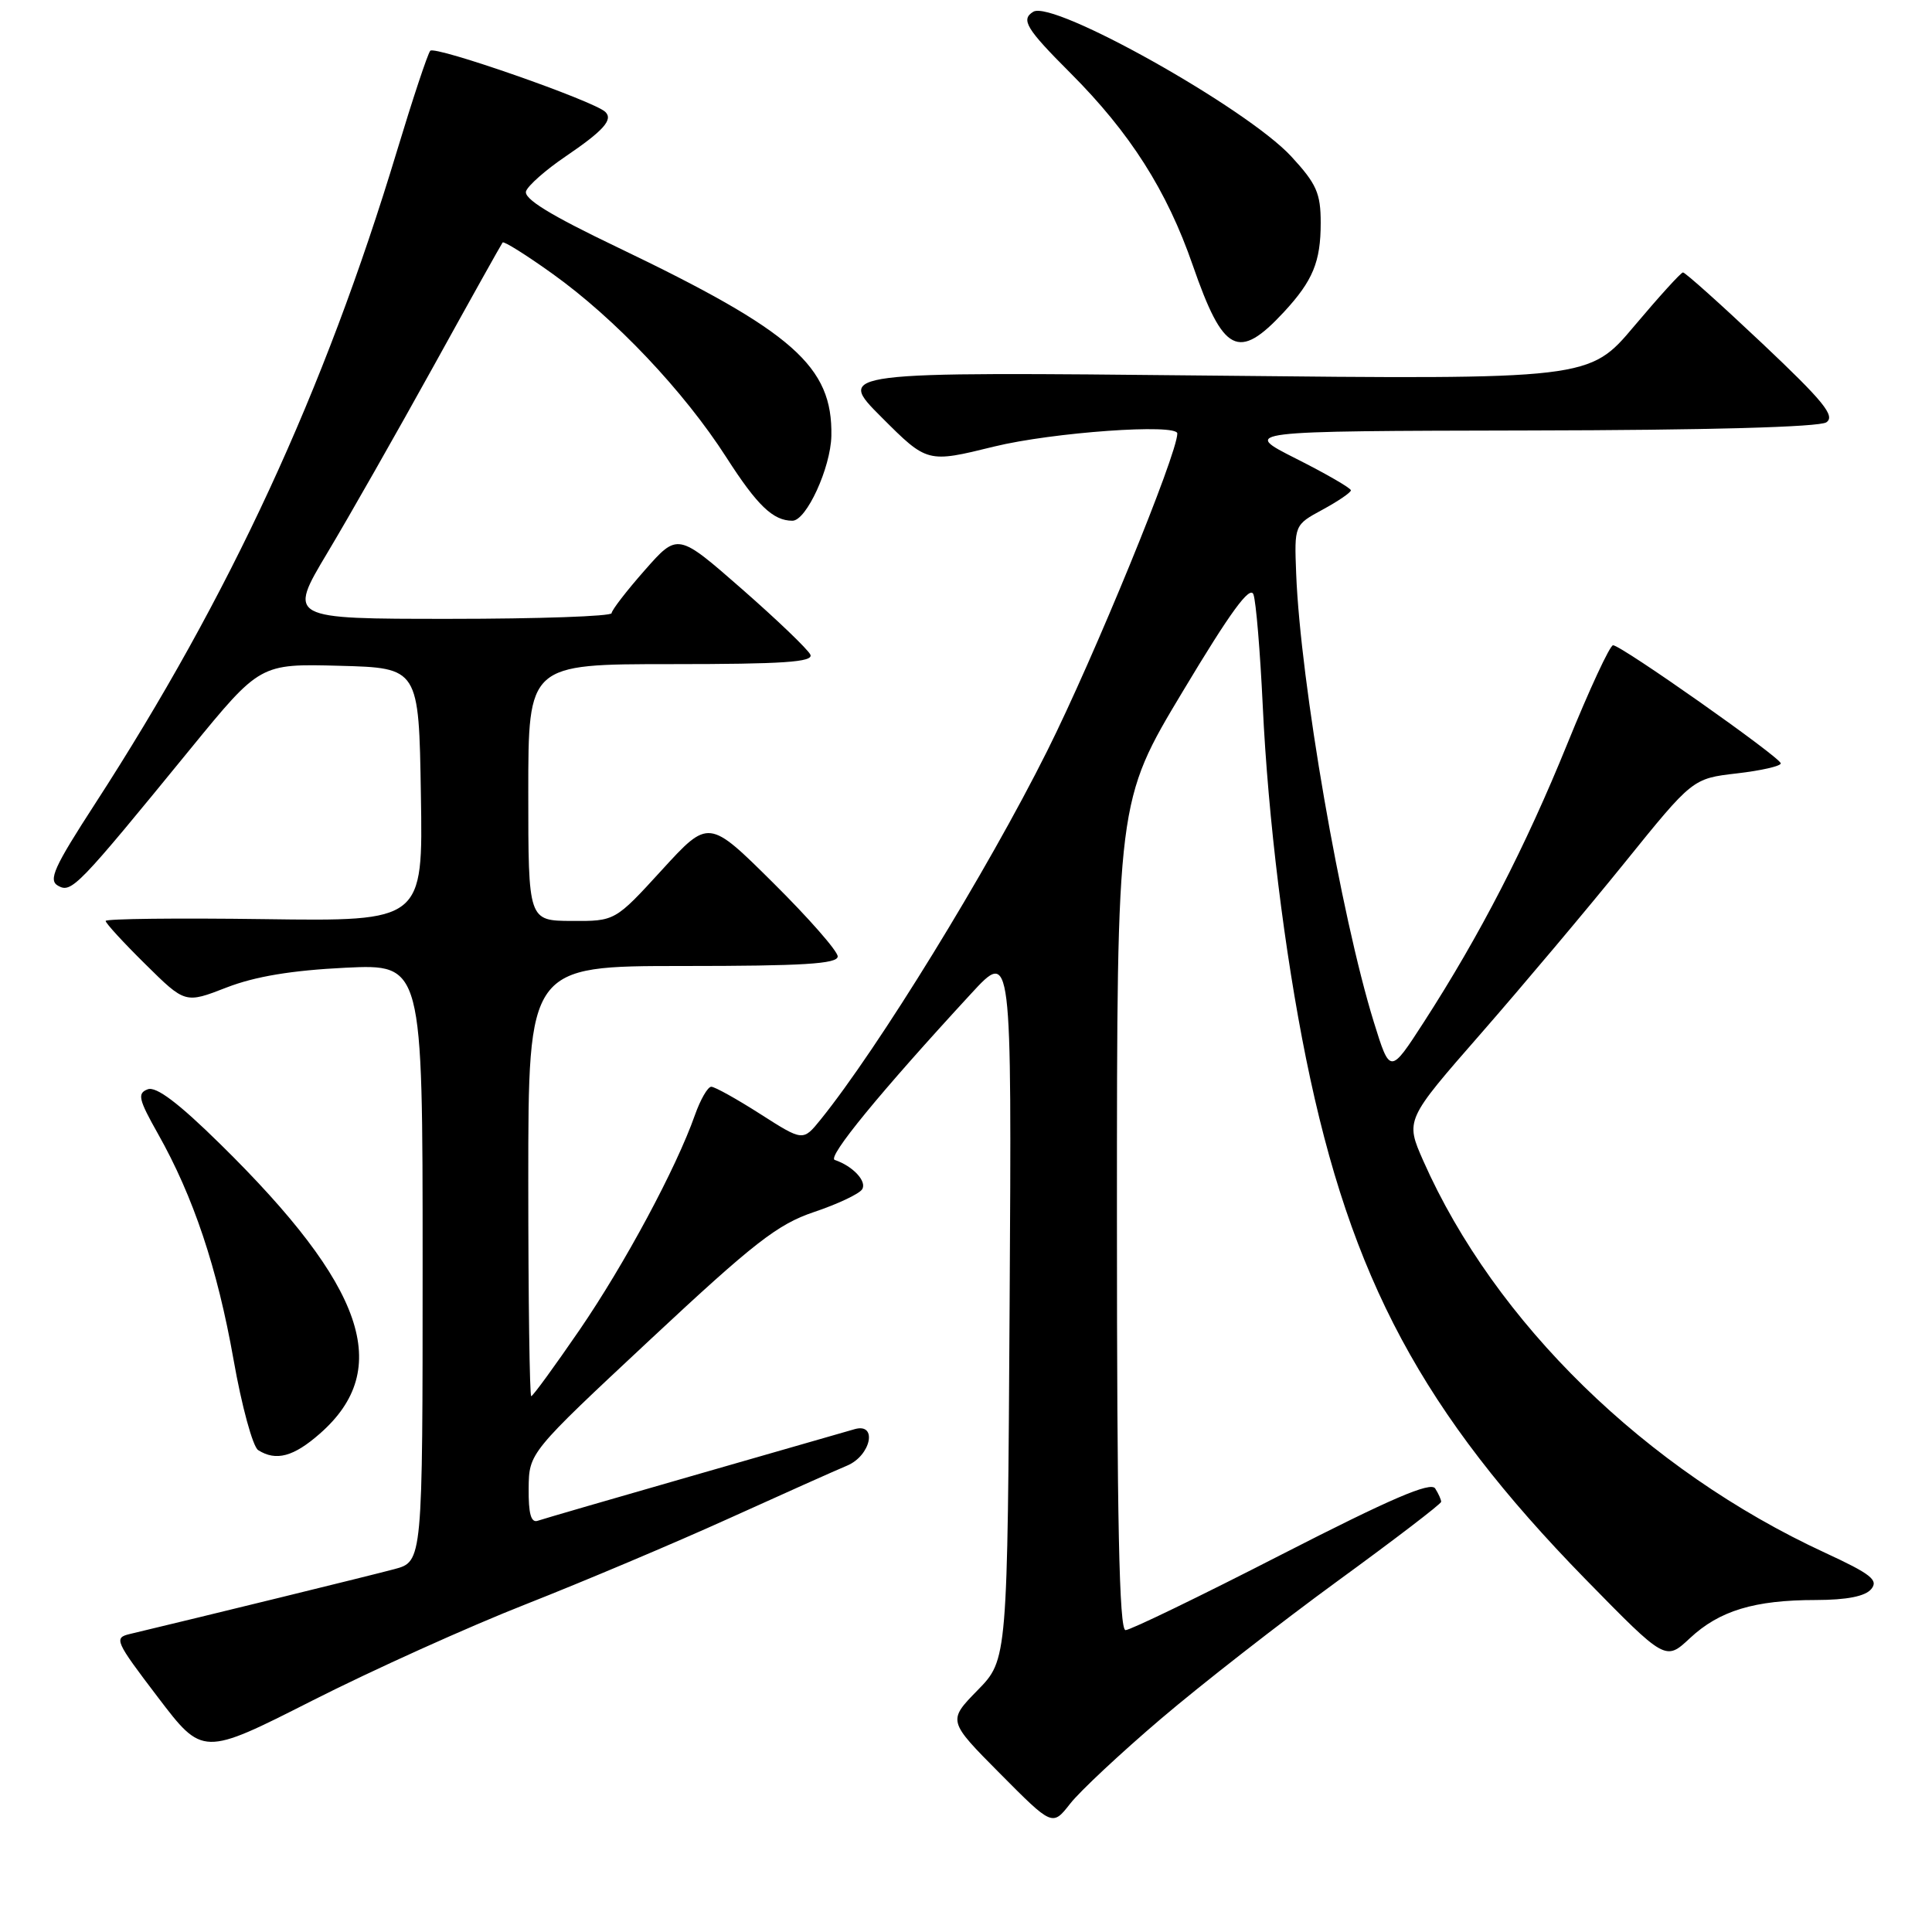 <?xml version="1.0" encoding="UTF-8" standalone="no"?>
<!DOCTYPE svg PUBLIC "-//W3C//DTD SVG 1.1//EN" "http://www.w3.org/Graphics/SVG/1.1/DTD/svg11.dtd" >
<svg xmlns="http://www.w3.org/2000/svg" xmlns:xlink="http://www.w3.org/1999/xlink" version="1.1" viewBox="0 0 256 256">
 <g >
 <path fill="currentColor"
d=" M 153.83 227.75 C 159.16 223.21 169.69 215.00 177.23 209.50 C 184.78 204.00 190.95 199.28 190.96 199.00 C 190.97 198.72 190.61 197.93 190.17 197.23 C 189.57 196.30 184.31 198.56 169.82 205.98 C 159.08 211.49 149.77 216.00 149.14 216.00 C 148.30 216.00 148.00 201.61 148.00 161.07 C 148.00 106.14 148.00 106.14 156.74 91.59 C 163.02 81.11 165.64 77.52 166.09 78.77 C 166.43 79.72 166.98 86.35 167.32 93.50 C 168.02 108.42 170.20 126.16 173.06 140.27 C 178.98 169.44 188.51 187.18 210.09 209.26 C 220.69 220.09 220.69 220.09 223.92 217.07 C 227.83 213.42 232.47 212.01 240.63 212.01 C 244.73 212.00 247.15 211.52 247.95 210.56 C 248.94 209.37 247.91 208.56 241.79 205.73 C 218.10 194.78 198.07 175.23 188.59 153.81 C 186.21 148.41 186.21 148.41 196.22 136.96 C 201.73 130.65 210.30 120.47 215.26 114.33 C 224.28 103.16 224.28 103.16 230.14 102.48 C 233.36 102.11 235.98 101.51 235.96 101.15 C 235.92 100.36 214.82 85.50 213.74 85.50 C 213.32 85.50 210.60 91.36 207.69 98.53 C 202.13 112.22 196.13 123.87 188.67 135.43 C 184.19 142.36 184.19 142.36 182.04 135.43 C 177.66 121.28 172.31 90.40 171.75 76.03 C 171.50 69.56 171.50 69.56 175.25 67.53 C 177.31 66.41 179.00 65.26 179.00 64.97 C 179.00 64.68 175.74 62.79 171.75 60.78 C 164.50 57.12 164.50 57.12 202.50 57.04 C 226.37 57.00 241.06 56.59 242.00 55.96 C 243.22 55.13 241.63 53.18 233.50 45.50 C 228.00 40.31 223.28 36.08 223.00 36.10 C 222.72 36.12 219.82 39.32 216.54 43.21 C 210.58 50.29 210.58 50.29 160.68 49.77 C 110.78 49.26 110.78 49.26 116.82 55.30 C 122.87 61.35 122.87 61.35 131.73 59.17 C 139.47 57.28 156.00 56.10 156.00 57.44 C 156.00 60.16 144.96 87.10 138.76 99.50 C 130.80 115.44 116.35 138.93 108.72 148.37 C 106.40 151.23 106.40 151.23 100.75 147.62 C 97.64 145.63 94.71 144.00 94.25 144.00 C 93.78 144.00 92.81 145.69 92.08 147.75 C 89.61 154.77 82.81 167.44 76.79 176.23 C 73.48 181.05 70.61 185.00 70.39 185.00 C 70.18 185.00 70.00 172.18 70.00 156.50 C 70.00 128.00 70.00 128.00 90.50 128.00 C 106.42 128.00 111.00 127.72 111.00 126.73 C 111.00 126.03 107.15 121.64 102.45 116.98 C 93.90 108.50 93.90 108.50 87.70 115.28 C 81.50 122.06 81.50 122.06 75.75 122.03 C 70.00 122.00 70.00 122.00 70.00 105.00 C 70.00 88.00 70.00 88.00 88.97 88.00 C 103.77 88.00 107.81 87.73 107.38 86.75 C 107.07 86.06 102.99 82.15 98.31 78.05 C 89.80 70.60 89.80 70.60 85.44 75.55 C 83.04 78.27 81.06 80.84 81.04 81.25 C 81.02 81.66 71.36 82.00 59.58 82.00 C 38.15 82.00 38.15 82.00 43.38 73.25 C 46.26 68.44 52.59 57.30 57.46 48.50 C 62.32 39.70 66.44 32.33 66.60 32.13 C 66.77 31.93 69.74 33.79 73.20 36.27 C 81.51 42.21 90.63 51.85 96.25 60.61 C 100.34 66.99 102.44 69.00 105.00 69.00 C 106.85 69.00 110.07 61.97 110.16 57.76 C 110.34 48.54 105.12 43.94 81.84 32.78 C 72.87 28.49 69.33 26.31 69.71 25.32 C 70.00 24.56 72.32 22.51 74.87 20.78 C 79.98 17.31 81.27 15.86 80.21 14.83 C 78.69 13.37 57.60 6.01 57.01 6.73 C 56.66 7.15 54.68 13.12 52.60 20.00 C 42.96 51.91 30.46 78.93 12.60 106.50 C 7.13 114.94 6.37 116.63 7.70 117.37 C 9.48 118.37 10.27 117.55 25.24 99.22 C 34.46 87.94 34.46 87.94 44.98 88.22 C 55.50 88.50 55.50 88.50 55.77 105.29 C 56.05 122.08 56.05 122.08 35.02 121.79 C 23.46 121.63 14.00 121.74 14.00 122.03 C 14.00 122.33 16.37 124.91 19.27 127.77 C 24.54 132.98 24.54 132.98 30.02 130.85 C 33.81 129.38 38.65 128.58 45.75 128.23 C 56.00 127.74 56.00 127.74 56.00 167.33 C 56.00 206.92 56.00 206.92 52.25 207.92 C 49.20 208.74 26.62 214.27 17.22 216.51 C 15.06 217.02 15.24 217.43 20.91 224.88 C 26.86 232.70 26.86 232.70 41.38 225.34 C 49.37 221.29 62.11 215.54 69.70 212.56 C 77.29 209.57 89.35 204.48 96.50 201.24 C 103.65 198.00 110.74 194.83 112.25 194.20 C 115.41 192.87 116.32 188.49 113.25 189.37 C 112.29 189.65 102.72 192.40 92.00 195.48 C 81.28 198.56 71.94 201.27 71.25 201.51 C 70.36 201.81 70.02 200.57 70.05 197.22 C 70.10 192.50 70.10 192.50 86.16 177.50 C 99.93 164.64 103.03 162.23 107.86 160.60 C 110.96 159.56 113.83 158.21 114.23 157.60 C 114.92 156.56 113.02 154.51 110.61 153.70 C 109.56 153.35 116.58 144.78 128.68 131.66 C 134.06 125.82 134.06 125.82 133.78 172.86 C 133.50 219.91 133.50 219.91 129.54 223.96 C 125.57 228.02 125.57 228.02 132.51 235.01 C 139.45 242.00 139.45 242.00 141.80 239.00 C 143.09 237.35 148.50 232.29 153.83 227.75 Z  M 42.40 189.95 C 52.14 181.40 48.37 170.45 29.20 151.61 C 23.63 146.13 20.68 143.91 19.57 144.34 C 18.17 144.87 18.36 145.67 20.93 150.23 C 25.63 158.56 28.80 168.04 30.94 180.13 C 32.02 186.29 33.50 191.70 34.21 192.15 C 36.58 193.65 38.90 193.03 42.40 189.95 Z  M 170.13 41.34 C 173.96 37.20 175.00 34.69 175.00 29.54 C 175.00 25.60 174.45 24.36 171.10 20.73 C 165.20 14.33 139.53 -0.06 136.91 1.56 C 135.23 2.59 135.97 3.81 141.83 9.67 C 149.75 17.60 154.62 25.25 158.05 35.16 C 162.10 46.83 164.09 47.85 170.13 41.34 Z "/>
</g>
</svg>